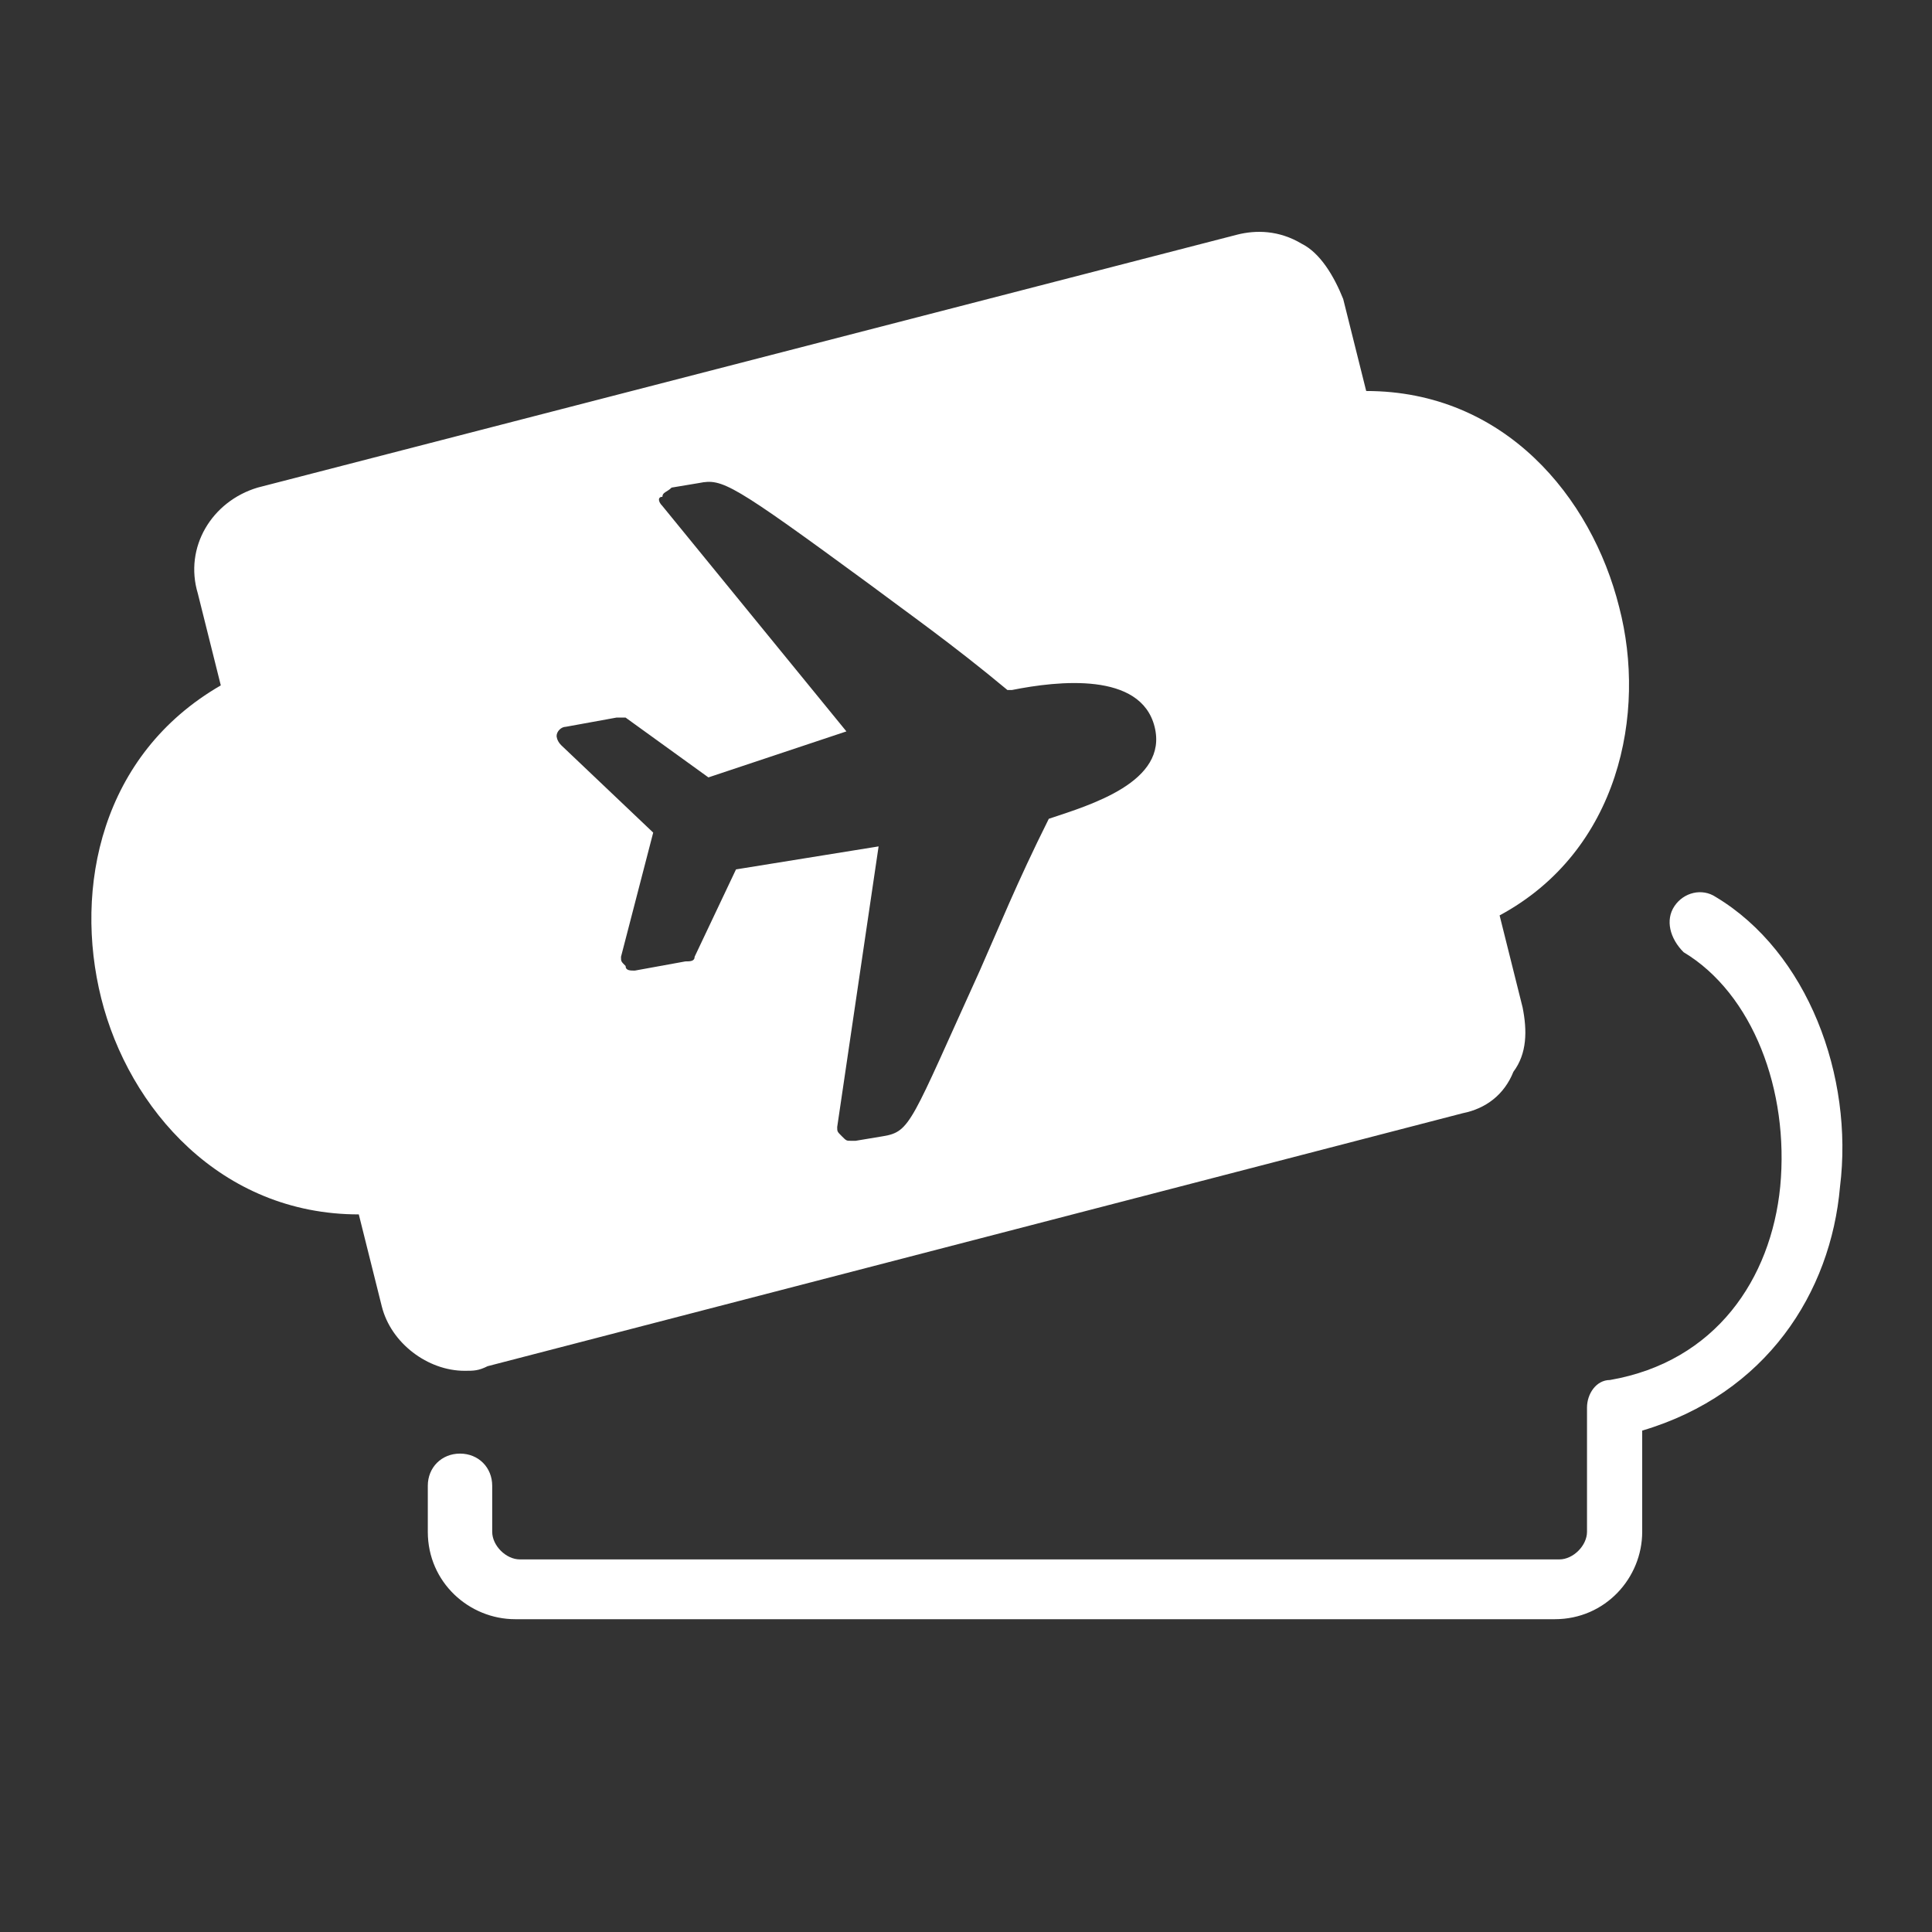<?xml version="1.0" encoding="utf-8"?>
<!-- Generator: Adobe Illustrator 26.3.1, SVG Export Plug-In . SVG Version: 6.00 Build 0)  -->
<svg version="1.1" id="Layer_1" xmlns="http://www.w3.org/2000/svg" xmlns:xlink="http://www.w3.org/1999/xlink" x="0px" y="0px"
	 viewBox="0 0 42 42" style="enable-background:new 0 0 42 42;" xml:space="preserve">
<rect x="0" y="0" width="42" height="42" fill="#333333" stroke="none"/>
<style type="text/css">
	.st0{fill-rule:evenodd;clip-rule:evenodd;fill:#FFFFFF;}
	.st1{fill:#FFFFFF;}
</style>
<path class="st0" d="M36.4,19.7c0.2-0.3,0.6-0.4,0.9-0.2c2,1.2,3,3.9,2.7,6.3c-0.2,2.3-1.6,4.5-4.3,5.3v2.2c0,1-0.8,1.9-1.9,1.9
	H11.2c-1,0-1.9-0.8-1.9-1.9v-1c0-0.4,0.3-0.7,0.7-0.7c0.4,0,0.7,0.3,0.7,0.7v1c0,0.3,0.3,0.6,0.6,0.6h22.6c0.3,0,0.6-0.3,0.6-0.6
	v-2.7c0-0.3,0.2-0.6,0.5-0.6c2.3-0.4,3.5-2.2,3.7-4.2c0.2-2.1-0.6-4.2-2.1-5.1C36.3,20.4,36.2,20,36.4,19.7z"/>
<path class="st1" d="M35.2,13.2c-0.6-2.4-2.5-4.7-5.5-4.7l-0.5-2C29,6,28.7,5.5,28.3,5.3C27.8,5,27.3,5,26.9,5.1L5.6,10.6
	c-1,0.3-1.6,1.3-1.3,2.3l0.5,2c-2.6,1.5-3.2,4.4-2.6,6.8c0.6,2.4,2.6,4.7,5.6,4.7l0.5,2c0.2,0.8,1,1.4,1.8,1.4c0.2,0,0.3,0,0.5-0.1
	l21.2-5.5c0.5-0.1,0.9-0.4,1.1-0.9c0.3-0.4,0.3-0.9,0.2-1.4l-0.5-2C35.2,18.5,35.8,15.5,35.2,13.2z M22.8,17.8L22.8,17.8
	c-0.7,1.4-1.1,2.4-1.5,3.3c-1.5,3.3-1.5,3.5-2.1,3.6l-0.6,0.1c0,0,0,0-0.1,0c-0.1,0-0.1,0-0.2-0.1c-0.1-0.1-0.1-0.1-0.1-0.2l0.9-6.1
	L16,18.9l-0.9,1.9c0,0.1-0.1,0.1-0.2,0.1l-1.1,0.2c-0.1,0-0.2,0-0.2-0.1c-0.1-0.1-0.1-0.1-0.1-0.2l0.7-2.7l-2-1.9
	c-0.1-0.1-0.1-0.2-0.1-0.2c0-0.1,0.1-0.2,0.2-0.2l1.1-0.2c0.1,0,0.1,0,0.2,0l1.8,1.3l3-1l-4-4.9c-0.1-0.1-0.1-0.2,0-0.2
	c0-0.1,0.1-0.1,0.2-0.2l0.6-0.1c0.5-0.1,0.7,0,3.7,2.2c0.8,0.6,1.8,1.3,3,2.3l0.1,0c1-0.2,2.8-0.4,3.1,0.8
	C25.4,17,23.7,17.5,22.8,17.8z"/>
</svg>

